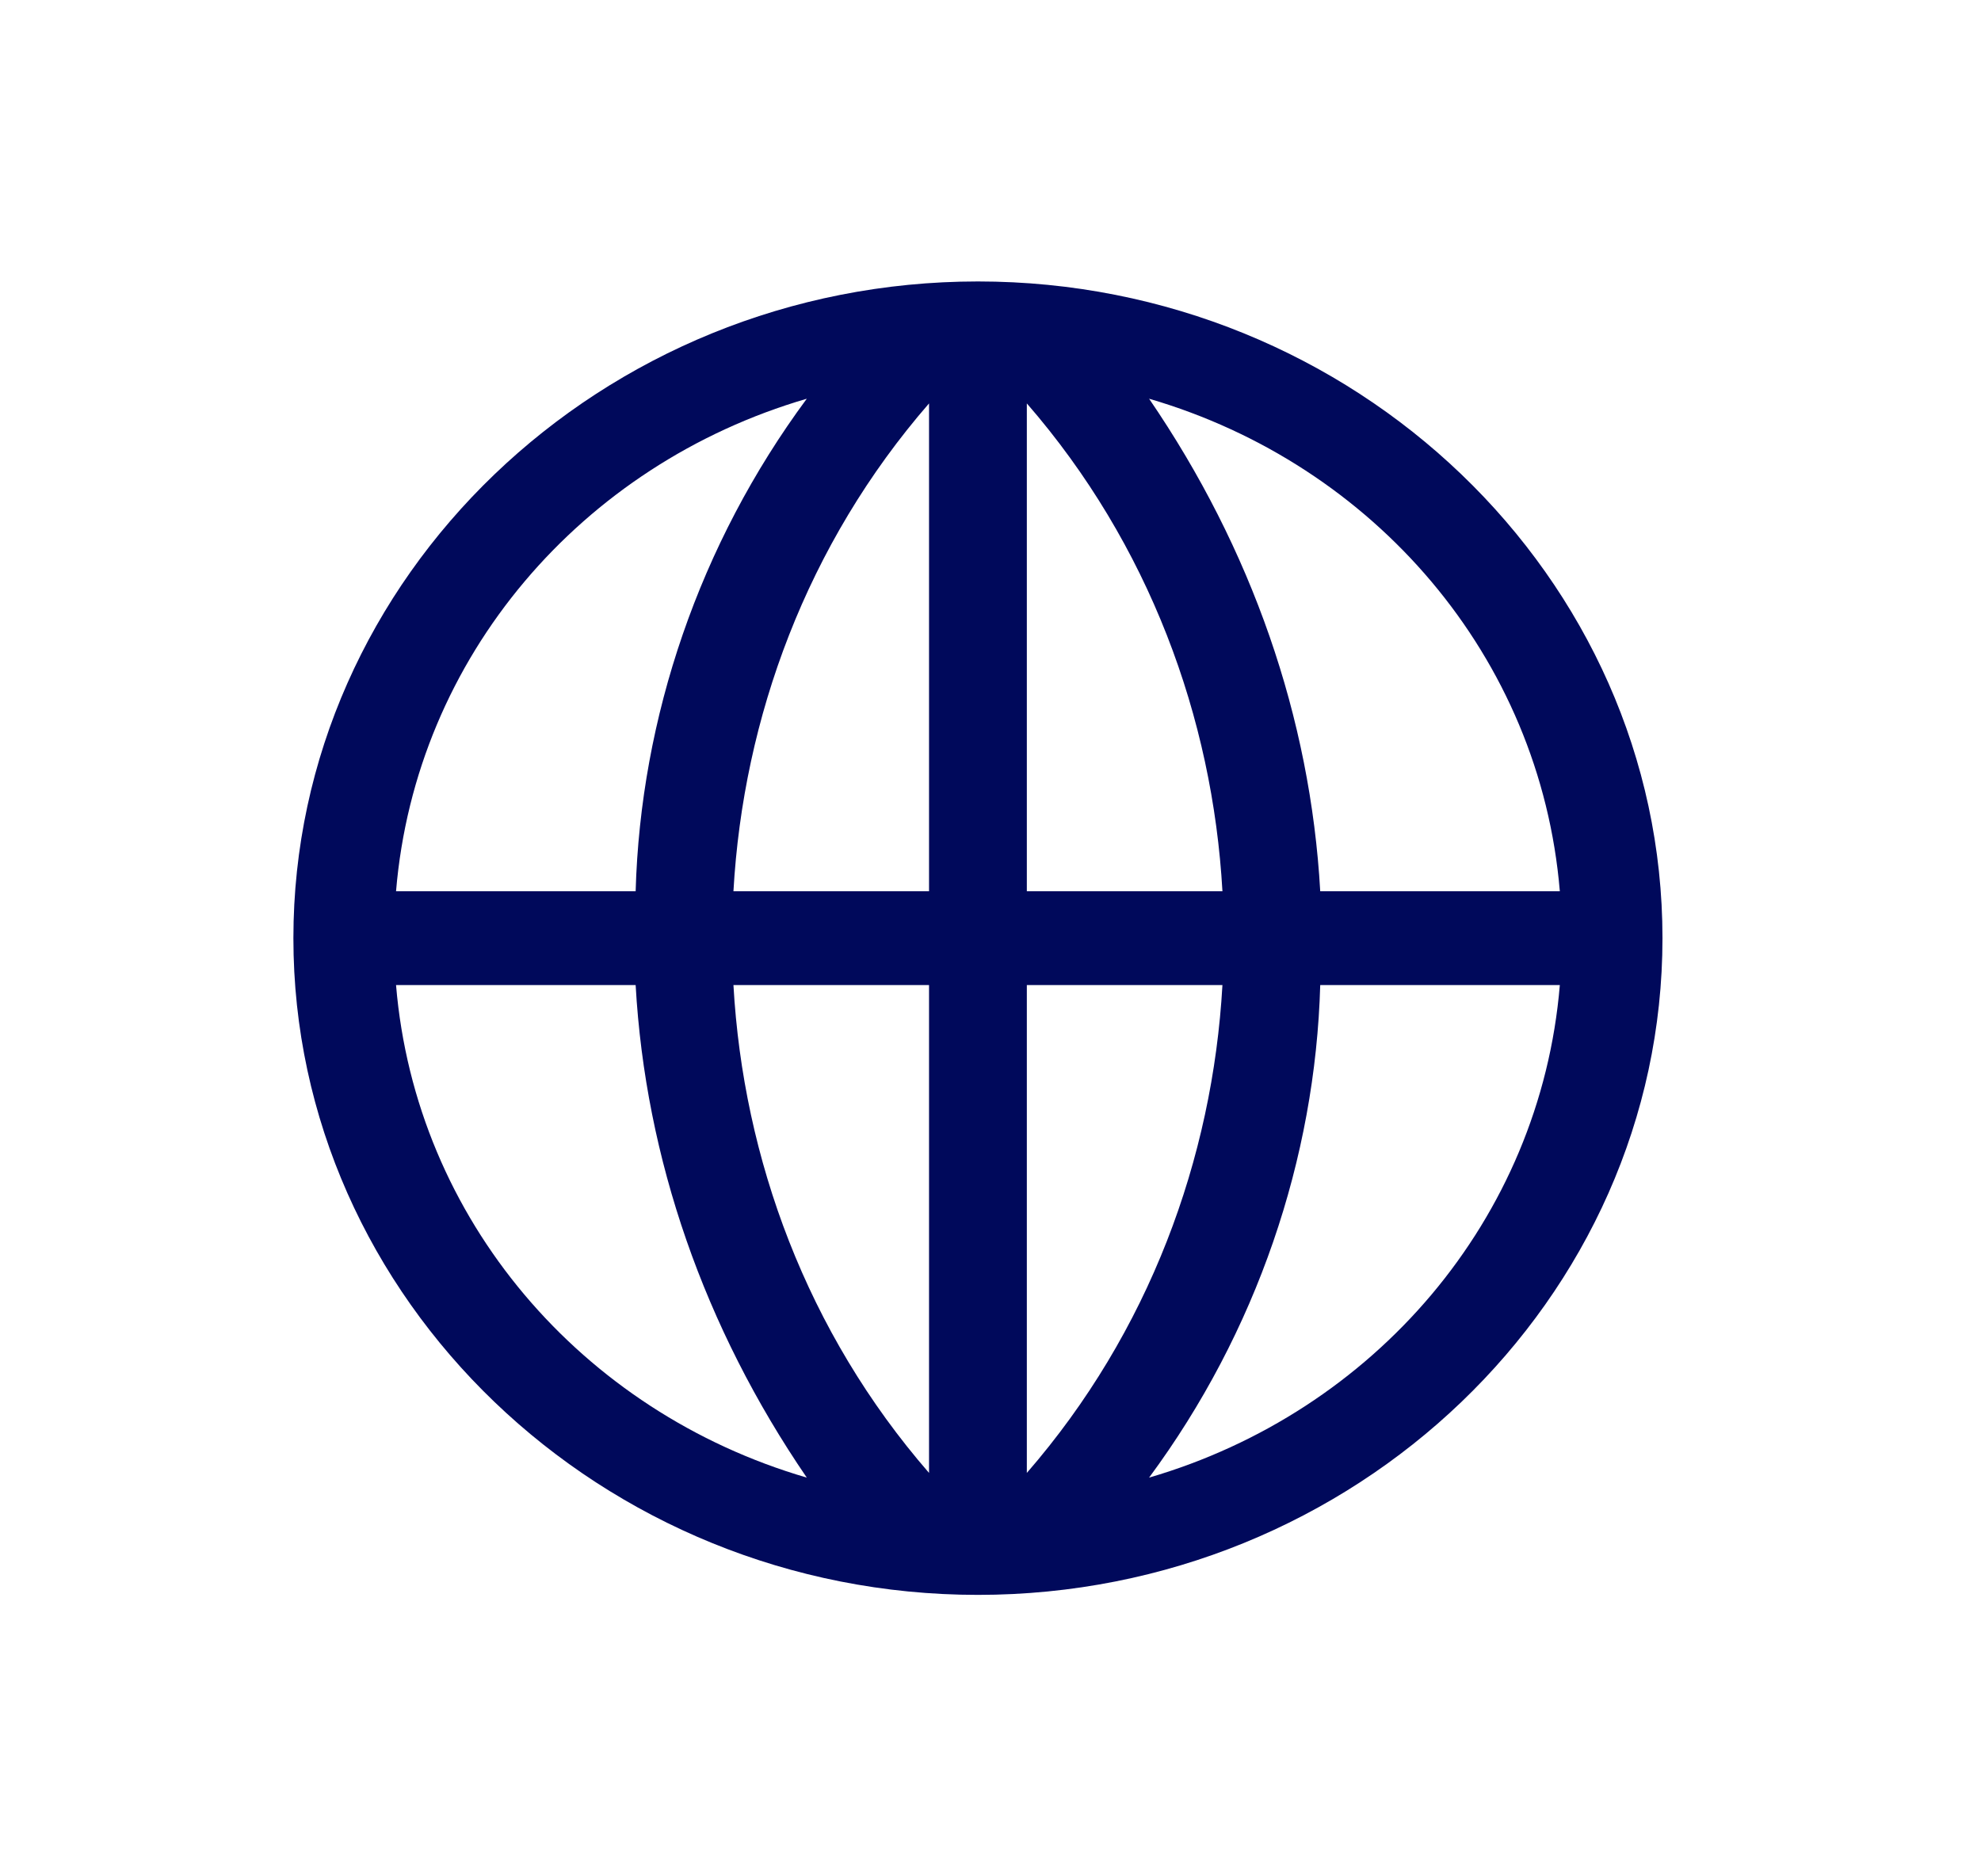 <svg xmlns="http://www.w3.org/2000/svg" width="38" height="36" viewBox="0 0 38 36" fill="none">
  <path fill-rule="evenodd" clip-rule="evenodd" d="M18.759 5.4C11.537 5.4 5.628 11.07 5.628 18C5.628 24.93 11.537 30.6 18.759 30.6C25.981 30.6 31.89 24.93 31.89 18C31.89 11.07 25.981 5.4 18.759 5.4ZM29.921 17.1H25.325C25.137 13.77 24.012 10.53 22.042 7.65C26.356 8.91 29.546 12.6 29.921 17.1ZM14.069 17.1H17.821V7.74C15.476 10.44 14.257 13.77 14.069 17.1ZM17.821 18.9V28.26C15.476 25.56 14.257 22.23 14.069 18.9H17.821ZM23.449 18.9H19.697V28.26C22.042 25.56 23.261 22.23 23.449 18.9ZM19.697 17.1V7.74C22.042 10.44 23.261 13.77 23.449 17.1H19.697ZM12.193 17.1C12.287 13.77 13.413 10.44 15.476 7.65C11.162 8.91 7.973 12.6 7.597 17.1H12.193ZM7.597 18.9H12.193C12.381 22.23 13.507 25.47 15.476 28.35C11.162 27.09 7.973 23.4 7.597 18.9ZM25.325 18.9C25.231 22.23 24.105 25.56 22.042 28.35C26.356 27.09 29.546 23.4 29.921 18.9H25.325Z" fill="#00095B"/>
</svg>